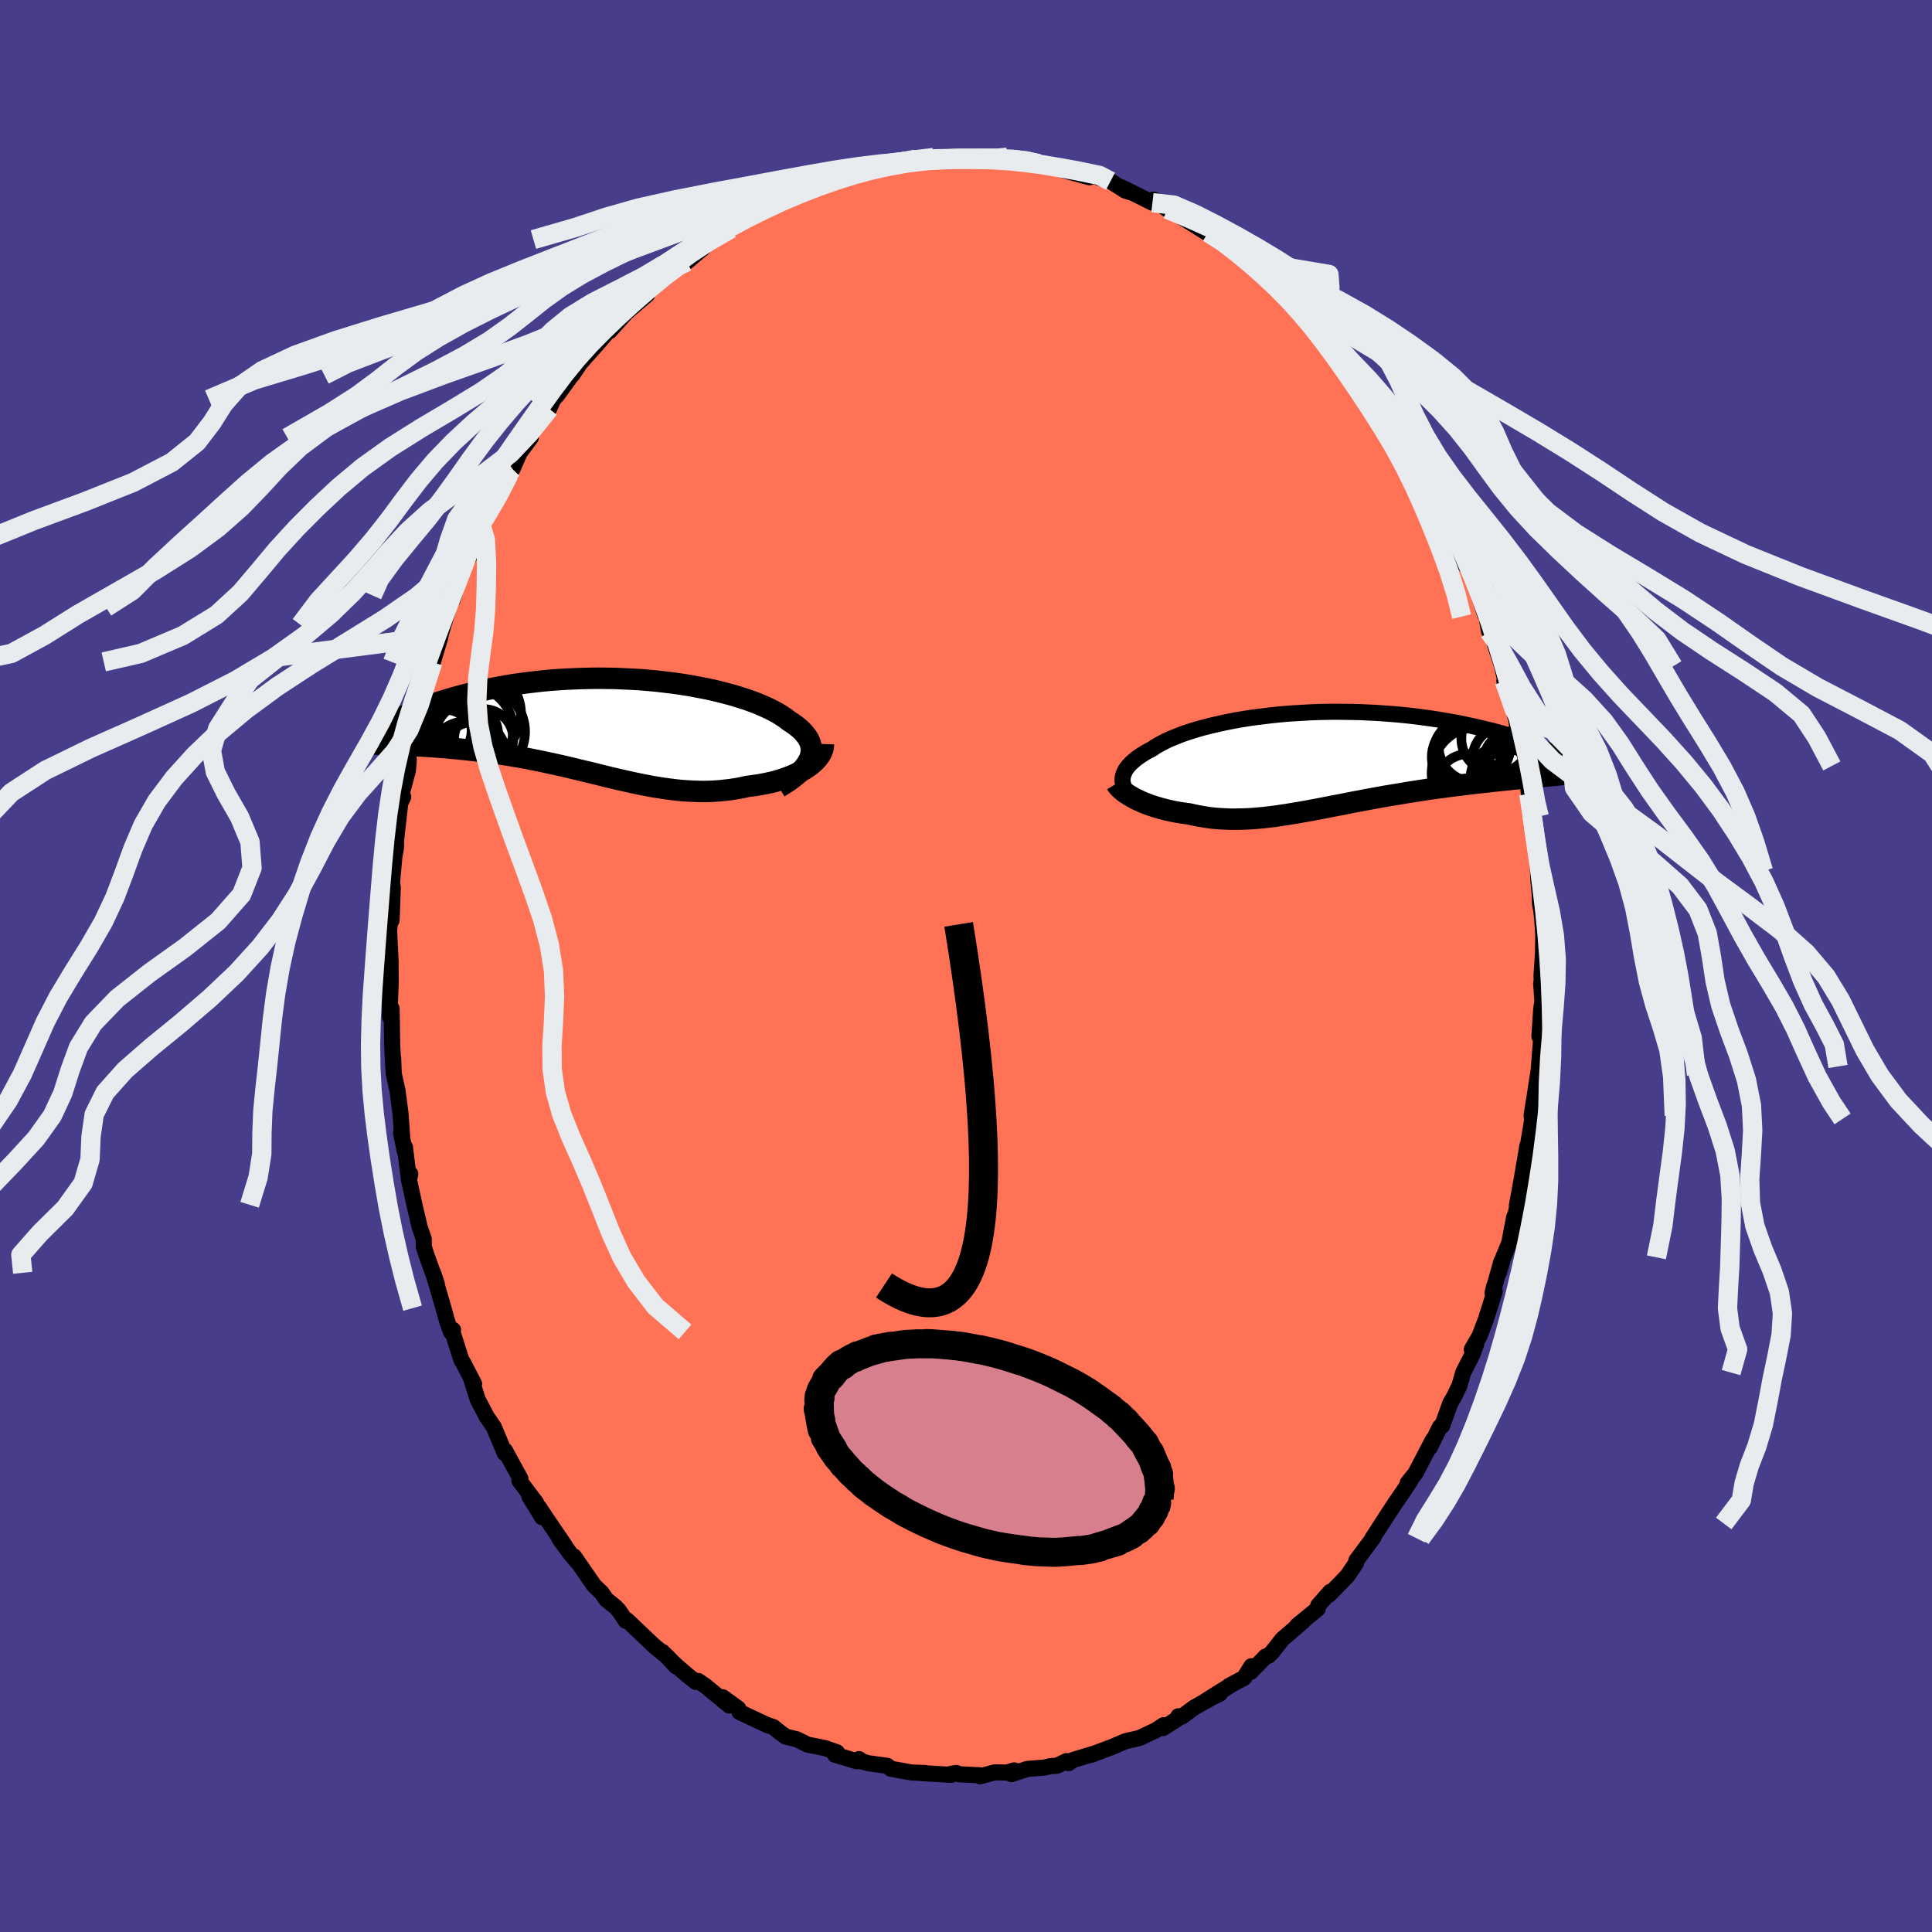 
  <svg viewBox="-100 -100 200 200" xmlns="http://www.w3.org/2000/svg" width="500" height="500" id="face-svg">
    <defs>
      <clipPath id="leftEyeClipPath">
        <polyline points="20.6,3.3 20.7,3.01 20.75,2.73 20.78,2.45 20.76,2.18 20.71,1.91 20.63,1.64 20.51,1.37 20.36,1.11 20.17,0.86 19.96,0.6 19.71,0.35 19.44,0.11 19.14,-0.13 18.8,-0.37 18.44,-0.6 18.1,-0.87 17.71,-1.13 17.29,-1.39 16.83,-1.64 16.33,-1.89 15.8,-2.13 15.24,-2.37 14.64,-2.6 14.02,-2.82 13.36,-3.03 12.68,-3.24 11.97,-3.43 11.24,-3.62 10.49,-3.8 9.72,-3.96 8.92,-4.11 8.12,-4.26 7.3,-4.39 6.46,-4.51 5.62,-4.61 4.77,-4.71 3.91,-4.79 3.05,-4.86 2.18,-4.91 1.31,-4.95 0.45,-4.99 -0.42,-5 -1.28,-5.01 -2.13,-5 -2.98,-4.98 -3.82,-4.95 -4.64,-4.91 -5.46,-4.86 -6.26,-4.8 -7.05,-4.73 -7.83,-4.64 -8.59,-4.55 -9.33,-4.45 -10.06,-4.35 -10.77,-4.23 -11.46,-4.11 -12.13,-3.98 -12.78,-3.85 -13.41,-3.71 -14.02,-3.57 -14.61,-3.43 -15.18,-3.28 -15.73,-3.14 -16.26,-2.99 -16.77,-2.84 -17.26,-2.69 -17.74,-2.54 -18.19,-2.39 -18.63,-2.24 -19.05,-2.08 -19.46,-1.93 -19.84,-1.78 -20.21,-1.63 -20.56,-1.48 -20.89,-1.33 -21.2,-1.18 -21.5,-1.03 -21.78,-0.89 -22.05,-0.74 -22.22,1.89 -21.83,1.9 -21.43,1.92 -21.02,1.94 -20.61,1.96 -20.18,1.98 -19.75,2 -19.3,2.02 -18.85,2.05 -18.38,2.08 -17.91,2.12 -17.43,2.15 -16.95,2.19 -16.45,2.24 -15.95,2.28 -15.44,2.34 -14.92,2.39 -14.39,2.45 -13.86,2.51 -13.31,2.57 -12.75,2.64 -12.19,2.72 -11.62,2.8 -11.04,2.89 -10.46,2.98 -9.87,3.08 -9.28,3.18 -8.68,3.29 -8.08,3.41 -7.48,3.53 -6.87,3.66 -6.26,3.79 -5.65,3.92 -5.03,4.06 -4.41,4.2 -3.8,4.35 -3.18,4.5 -2.56,4.65 -1.93,4.8 -1.31,4.95 -0.69,5.11 -0.07,5.26 0.56,5.41 1.18,5.55 1.8,5.69 2.43,5.83 3.05,5.96 3.67,6.08 4.3,6.2 4.92,6.3 5.54,6.4 6.16,6.48 6.79,6.56 7.41,6.62 8.03,6.66 8.66,6.69 9.28,6.71 9.9,6.71 10.52,6.69 11.14,6.65 11.76,6.59 12.37,6.52 12.98,6.43 13.6,6.31 14.2,6.18 14.69,6.12 15.17,6.05 15.65,5.97 16.11,5.88 16.57,5.78 17.02,5.67 17.46,5.54 17.88,5.41 18.29,5.26 18.69,5.11 19.07,4.94 19.43,4.77 19.78,4.58 20.11,4.39 20.42,4.18" />
      </clipPath>
      <clipPath id="rightEyeClipPath">
        <polyline points="-20.39,1.92 -20.35,1.72 -20.3,1.51 -20.21,1.31 -20.11,1.1 -19.98,0.9 -19.82,0.69 -19.64,0.49 -19.44,0.29 -19.21,0.09 -18.96,-0.12 -18.69,-0.31 -18.39,-0.51 -18.08,-0.71 -17.74,-0.9 -17.37,-1.09 -17.05,-1.31 -16.68,-1.53 -16.29,-1.74 -15.86,-1.96 -15.4,-2.17 -14.9,-2.37 -14.38,-2.58 -13.82,-2.78 -13.23,-2.97 -12.62,-3.16 -11.97,-3.34 -11.3,-3.51 -10.61,-3.67 -9.89,-3.83 -9.15,-3.98 -8.39,-4.12 -7.62,-4.25 -6.82,-4.37 -6.01,-4.47 -5.19,-4.57 -4.36,-4.66 -3.51,-4.74 -2.66,-4.8 -1.8,-4.85 -0.94,-4.9 -0.08,-4.93 0.79,-4.95 1.65,-4.96 2.52,-4.95 3.38,-4.94 4.23,-4.92 5.07,-4.88 5.91,-4.84 6.74,-4.78 7.56,-4.72 8.36,-4.65 9.15,-4.57 9.93,-4.48 10.69,-4.38 11.43,-4.28 12.16,-4.17 12.87,-4.05 13.56,-3.93 14.23,-3.81 14.88,-3.68 15.51,-3.54 16.12,-3.41 16.72,-3.27 17.29,-3.13 17.84,-3 18.37,-2.86 18.88,-2.72 19.37,-2.57 19.85,-2.43 20.3,-2.29 20.74,-2.14 21.16,-2 21.56,-1.85 21.94,-1.71 22.3,-1.56 22.64,-1.42 22.96,-1.28 23.27,-1.14 23.55,-1 24.02,1.65 23.59,1.69 23.14,1.73 22.68,1.77 22.21,1.82 21.73,1.86 21.24,1.91 20.73,1.95 20.22,2 19.7,2.06 19.17,2.11 18.63,2.17 18.08,2.22 17.52,2.29 16.95,2.35 16.38,2.41 15.79,2.48 15.19,2.55 14.59,2.63 13.97,2.7 13.35,2.78 12.72,2.87 12.08,2.95 11.44,3.04 10.79,3.14 10.13,3.24 9.48,3.34 8.82,3.45 8.16,3.56 7.5,3.67 6.83,3.78 6.17,3.9 5.51,4.02 4.85,4.14 4.19,4.27 3.53,4.39 2.88,4.52 2.23,4.65 1.58,4.77 0.94,4.9 0.3,5.02 -0.33,5.14 -0.96,5.26 -1.58,5.37 -2.2,5.48 -2.81,5.58 -3.42,5.68 -4.02,5.77 -4.62,5.86 -5.21,5.93 -5.8,6 -6.38,6.05 -6.95,6.1 -7.52,6.13 -8.09,6.15 -8.65,6.16 -9.2,6.16 -9.75,6.14 -10.3,6.11 -10.84,6.07 -11.38,6.01 -11.91,5.93 -12.43,5.84 -12.96,5.74 -13.47,5.62 -13.91,5.56 -14.34,5.5 -14.76,5.43 -15.17,5.35 -15.58,5.26 -15.97,5.17 -16.36,5.07 -16.74,4.96 -17.11,4.85 -17.47,4.73 -17.82,4.6 -18.16,4.47 -18.48,4.33 -18.79,4.19 -19.09,4.05" />
      </clipPath>
      <filter id="fuzzy">
        <feTurbulence id="turbulence" baseFrequency="0.05" numOctaves="3" type="noise" result="noise" />
        <feDisplacementMap in="SourceGraphic" in2="noise" scale="2" />
      </filter>
      <linearGradient id="rainbowGradient" x1="0%" y1="0%" x2="100%" y2="0%">
        <stop offset="0%" style="stop-color: rgb(220, 208, 186); stop-opacity: 1" />
        <stop offset="50%" style="stop-color: rgb(135, 206, 235); stop-opacity: 1" />
        <stop offset="100%" style="stop-color: rgb(0, 191, 255); stop-opacity: 1" />
      </linearGradient>
    </defs>
    <rect x="-100" y="-100" width="100%" height="100%" fill="rgb(72, 61, 139)" />
    <polyline id="faceContour" points="59.58,0.95 59.6,1.91 59.54,1.79 59.67,3.69 59.55,4.42 59.36,7.29 59.56,6.24 59.56,7.22 59.25,11.24 59.34,10.4 58.87,13.47 58.55,15.48 58.61,15.95 58.63,15.83 58.07,19.16 58.11,18.62 58.05,18.99 57.5,22.21 57.03,24.8 57.23,24.2 56.86,25.83 56.75,25.97 56.23,28.7 55.62,30.16 55.16,31.75 55.42,30.59 54.51,33.84 54.67,33.16 54.73,33.69 53.82,36.58 53.16,38.31 52.36,39.69 52.83,39.08 52.45,40.16 51.47,42.09 51.08,43.44 50.51,44.62 50.15,45.22 49.29,47.6 49.06,47.71 48.03,49.82 48.34,49.04 46.52,52.52 45.73,53.51 45.78,53.58 46.02,53.25 45.27,54.39 44.36,55.71 43.06,57.71 42.21,59.03 42.07,59.24 42.19,59.15 40.41,61.54 40.38,61.81 39.48,63.13 38.91,63.73 37.58,65.08 37.71,64.78 36.46,66.2 36.41,66.54 34.28,68.28 34.91,67.83 32.76,69.67 31.7,71.02 31.32,71.4 31.02,71.48 29.46,73.08 29.54,72.49 28.79,73.69 27.25,74.51 27.35,74.48 24.84,76.05 26.29,75.32 25.56,75.68 23.61,76.77 22.34,77.71 21.98,77.67 21.85,77.96 20.4,78.89 20.45,78.59 19.67,79.11 17.95,79.92 16.51,80.25 15.02,80.89 14.7,81 12.95,81.66 13.21,81.55 11.1,82.19 10.62,82.52 10.41,82.31 9.38,82.8 8.8,82.82 8.11,82.98 6.33,83.12 4.71,83.66 4.98,83.27 4.22,83.5 3,83.47 1.46,83.88 1.51,83.78 -0.73,83.67 -0.98,83.54 -1.52,83.62 -1.5,83.73 -4.62,83.55 -4.23,83.54 -5.58,83.49 -5.79,83.46 -7.78,83.1 -8.14,82.8 -10.1,82.53 -10.78,82.35 -11.07,82.1 -11.3,82.33 -13.56,81.65 -13.36,81.4 -14.57,80.97 -15.46,80.79 -16.38,80.61 -17.52,80.05 -18.67,79.77 -19.26,79.34 -19.95,78.78 -20.61,78.57 -20.59,78.57 -23.45,77.23 -23.57,76.87 -25.18,75.7 -24.5,76.56 -27.02,74.49 -27.73,74.01 -27.96,74.12 -28.86,73.4 -30.01,72.41 -31.43,71 -29.99,72.52 -30.83,71.58 -32.29,70.38 -32.48,70.2 -35.09,67.72 -35.21,67.79 -35.95,66.7 -36.27,66.36 -37.24,65.58 -37.73,64.87 -38.51,64.12 -40.58,61.12 -40.2,61.73 -40.92,60.89 -42.1,59.27 -41.5,60.05 -43.39,57.27 -44.2,56.05 -43.88,57.06 -45.21,54.89 -44.5,55.57 -46.23,53.28 -46.13,53.07 -47.72,50.16 -47.53,50.54 -47.75,50.43 -48.87,47.74 -49.61,46.67 -50.42,45.12 -50.54,44.91 -51.21,42.79 -50.92,43.26 -52.04,41.09 -52.24,40.78 -53.17,37.85 -53.1,37.67 -53.32,37.88 -53.73,36.73 -54.09,35.42 -54.77,33.08 -55.17,31.76 -54.79,32.88 -55.85,29.93 -56.13,29.06 -56.13,28.28 -56.56,27 -57.1,24.72 -57.66,22.15 -57.53,21.52 -57.66,22.16 -58.08,18.76 -58.08,19.24 -58.48,17.29 -58.36,17.77 -58.54,15.26 -58.85,12.9 -59.24,11.15 -59.3,9.52 -59.25,11.12 -59.4,8.21 -59.4,8.18 -59.46,4.42 -59.63,5.26 -59.63,3.68 -59.55,1.68 -59.57,-0.4 -59.56,-0.36 -59.72,-3.66 -59.62,-4.61 -59.48,-5.11 -59.46,-4.74 -59.34,-8.12 -59.42,-8.58 -59.18,-11.26 -59.01,-12.24 -59,-13.01 -58.57,-16.84 -58.26,-17.5 -58.44,-17.95 -58.48,-17.6 -57.77,-20.26 -57.68,-21.35 -57.83,-20.89 -57.56,-22.56 -57.38,-23.61 -56.91,-25.67 -56.74,-25.49 -56.03,-28.86 -55.21,-31.48 -55.88,-29.63 -55.2,-31.44 -54.43,-33.99 -54.41,-34.18 -54.09,-35.32 -53.54,-37.12 -53,-38.37 -53.15,-37.91 -52.61,-39.68 -51.78,-41.8 -51.4,-42.4 -50.14,-45.16 -50.61,-44.38 -50.15,-45.48 -49.3,-47.07 -48.93,-48.06 -48.5,-48.34 -47.57,-50.87 -47.29,-50.92 -46.95,-51.44 -46.21,-53.13 -45.05,-54.7 -45.62,-54.36 -43.01,-58.33 -43.15,-57.69 -42.72,-58.66 -42.3,-59.12 -40.81,-61.18 -40.75,-61.2 -39.94,-62.41 -40.4,-61.89 -38.93,-63.55 -37.95,-64.65 -36.66,-66.17 -36.56,-66.46 -36.9,-65.72 -35.13,-67.68 -33.02,-69.48 -33.26,-69.61 -33.03,-69.86 -31.62,-71 -31.68,-70.88 -30.86,-71.81 -28.75,-73.39 -28.27,-73.65 -28.88,-72.91 -27.17,-74.36 -26.81,-75.09 -26.18,-75.2 -24.33,-76.33 -23.89,-76.73 -23.8,-76.92 -22.37,-77.6 -21.59,-78.16 -19.18,-79.1 -20.04,-78.85 -19.86,-79.02 -17.55,-79.96 -16.55,-80.55 -15.29,-80.66 -14.02,-81.26 -14.24,-81.3 -12.56,-81.83 -12.67,-81.95 -10.34,-82.63 -10.56,-82.66 -8.88,-82.91 -7.35,-83.14 -8.45,-82.87 -6.02,-83.26 -6.02,-83.31 -5.19,-83.52 -3.58,-83.49 -3.34,-83.69 -1.71,-83.78 -1.45,-83.76 0.87,-83.79 1.69,-83.52 2.03,-83.62 4.14,-83.55 3.74,-83.38 4.28,-83.73 5.55,-83.47 6.18,-83.41 7.45,-82.95 7.53,-83.05 8.09,-83.04 10.77,-82.25 10.11,-82.38 12.78,-81.65 12.83,-81.96 13.71,-81.62 14.96,-81.24 16.5,-80.26 17.29,-80.02 16.08,-80.61 19.3,-79.02 19.73,-79.21 19.4,-79.34 20.84,-78.34 21.29,-78.27 22.13,-77.65 25.09,-75.8 25.08,-75.92 25.49,-75.75 26.16,-75.51 28.02,-74.08 29.31,-72.88 28.93,-73.19 29.34,-72.97 29.8,-72.29 31.13,-71.39 32.31,-70.06 32.2,-70.51 34.07,-68.9 34.35,-68.5 34.86,-68.11 35.79,-66.78 36.69,-66.18 36.14,-66.82 37.46,-65.28 38.13,-64.52 39.32,-62.8 40.76,-60.98 40.63,-61.1 41.01,-60.72 42.44,-59.04 41.65,-59.93 43.65,-57.17 43.2,-57.72 44.09,-56.03 46.12,-52.95 45.87,-53.55 46.65,-52.38 46.45,-52.44 47.71,-50.23 48.05,-49.55 48.89,-48.16 49.12,-47.45 49.93,-45.64 49.78,-46.05 50.44,-44.95 51.71,-41.46 52.35,-40.68 52.8,-39.06 53.03,-38.57 53.74,-36.34 53.88,-36.17 54.15,-34.63 54.39,-34.43 54.12,-35.26 55.49,-31.03 55.85,-29.45 56.31,-27.64 55.73,-29.49 55.93,-28.92 56.9,-25.72 57.29,-23.85 56.97,-24.53 57.52,-22.81 57.82,-20.71 58.06,-19.83 58.27,-17.81 58.5,-15.84 58.61,-15.49 58.78,-15.48 59,-13.31 59.02,-12.49 59.21,-9.84 59.26,-8.74 59.4,-7.38 59.42,-6.43 59.55,-5.77 59.64,-4.95 59.76,-3.26 59.73,-1.26 59.58,0.95 59.6,1.91" fill="rgb(255, 114, 86)" stroke="black" stroke-width="1.667" stroke-linejoin="round" filter="url(#fuzzy)" />
    <g transform="translate(36.6 -21.36)">
      <polyline id="rightCountour" points="-20.39,1.92 -20.35,1.72 -20.3,1.51 -20.21,1.31 -20.11,1.1 -19.98,0.9 -19.82,0.69 -19.64,0.49 -19.44,0.29 -19.21,0.09 -18.96,-0.12 -18.69,-0.31 -18.39,-0.51 -18.08,-0.71 -17.74,-0.9 -17.37,-1.09 -17.05,-1.31 -16.68,-1.53 -16.29,-1.74 -15.86,-1.96 -15.4,-2.17 -14.9,-2.37 -14.38,-2.58 -13.82,-2.78 -13.23,-2.97 -12.62,-3.16 -11.97,-3.34 -11.3,-3.51 -10.61,-3.67 -9.89,-3.83 -9.15,-3.98 -8.39,-4.12 -7.62,-4.25 -6.82,-4.37 -6.01,-4.47 -5.19,-4.57 -4.36,-4.66 -3.51,-4.74 -2.66,-4.8 -1.8,-4.85 -0.94,-4.9 -0.08,-4.93 0.79,-4.95 1.65,-4.96 2.52,-4.95 3.38,-4.94 4.23,-4.92 5.07,-4.88 5.91,-4.84 6.74,-4.78 7.56,-4.72 8.36,-4.65 9.15,-4.57 9.93,-4.48 10.69,-4.38 11.43,-4.28 12.16,-4.17 12.87,-4.05 13.56,-3.93 14.23,-3.81 14.88,-3.68 15.51,-3.54 16.12,-3.41 16.72,-3.27 17.29,-3.13 17.84,-3 18.37,-2.86 18.88,-2.72 19.37,-2.57 19.85,-2.43 20.3,-2.29 20.74,-2.14 21.16,-2 21.56,-1.85 21.94,-1.71 22.3,-1.56 22.64,-1.42 22.96,-1.28 23.27,-1.14 23.55,-1 24.02,1.65 23.59,1.69 23.14,1.73 22.68,1.77 22.21,1.82 21.73,1.86 21.24,1.91 20.73,1.95 20.22,2 19.7,2.06 19.17,2.11 18.63,2.17 18.08,2.22 17.52,2.29 16.95,2.35 16.38,2.41 15.79,2.48 15.19,2.55 14.59,2.63 13.97,2.7 13.35,2.78 12.72,2.87 12.08,2.95 11.44,3.04 10.79,3.14 10.13,3.24 9.48,3.34 8.82,3.45 8.16,3.56 7.5,3.67 6.83,3.78 6.17,3.9 5.51,4.02 4.85,4.14 4.19,4.27 3.53,4.39 2.88,4.52 2.23,4.65 1.58,4.77 0.94,4.9 0.3,5.02 -0.33,5.14 -0.96,5.26 -1.58,5.37 -2.2,5.48 -2.81,5.58 -3.42,5.68 -4.02,5.77 -4.62,5.86 -5.21,5.93 -5.8,6 -6.38,6.05 -6.95,6.1 -7.52,6.13 -8.09,6.15 -8.65,6.16 -9.2,6.16 -9.75,6.14 -10.3,6.11 -10.84,6.07 -11.38,6.01 -11.91,5.93 -12.43,5.84 -12.96,5.74 -13.47,5.62 -13.91,5.56 -14.34,5.5 -14.76,5.43 -15.17,5.35 -15.58,5.26 -15.97,5.17 -16.36,5.07 -16.74,4.96 -17.11,4.85 -17.47,4.73 -17.82,4.6 -18.16,4.47 -18.48,4.33 -18.79,4.19 -19.09,4.05" fill="white" stroke="white" stroke-width="0" stroke-linejoin="round" filter="url(#fuzzy)" />
    </g>
    <g transform="translate(-36.78 -24.78)">
      <polyline id="leftCountour" points="20.6,3.3 20.7,3.01 20.75,2.73 20.78,2.45 20.76,2.18 20.71,1.91 20.63,1.64 20.51,1.37 20.36,1.11 20.17,0.86 19.96,0.6 19.71,0.35 19.44,0.11 19.14,-0.13 18.8,-0.37 18.44,-0.6 18.1,-0.87 17.71,-1.13 17.29,-1.39 16.83,-1.64 16.33,-1.89 15.8,-2.13 15.24,-2.37 14.64,-2.6 14.02,-2.82 13.36,-3.03 12.68,-3.24 11.97,-3.43 11.24,-3.62 10.49,-3.8 9.72,-3.96 8.92,-4.11 8.12,-4.26 7.3,-4.39 6.46,-4.51 5.62,-4.61 4.77,-4.71 3.91,-4.79 3.05,-4.86 2.18,-4.91 1.31,-4.95 0.45,-4.99 -0.42,-5 -1.28,-5.01 -2.13,-5 -2.98,-4.98 -3.82,-4.95 -4.64,-4.91 -5.46,-4.86 -6.26,-4.8 -7.05,-4.73 -7.83,-4.64 -8.59,-4.55 -9.33,-4.45 -10.06,-4.35 -10.77,-4.23 -11.46,-4.11 -12.13,-3.98 -12.78,-3.85 -13.41,-3.71 -14.02,-3.57 -14.61,-3.43 -15.18,-3.28 -15.73,-3.14 -16.26,-2.99 -16.77,-2.84 -17.26,-2.69 -17.74,-2.54 -18.19,-2.39 -18.63,-2.24 -19.05,-2.08 -19.46,-1.93 -19.84,-1.78 -20.21,-1.63 -20.56,-1.48 -20.89,-1.33 -21.2,-1.18 -21.5,-1.03 -21.78,-0.89 -22.05,-0.74 -22.22,1.89 -21.83,1.9 -21.43,1.92 -21.02,1.94 -20.61,1.96 -20.18,1.98 -19.75,2 -19.3,2.02 -18.85,2.05 -18.38,2.08 -17.91,2.12 -17.43,2.15 -16.95,2.19 -16.45,2.24 -15.95,2.28 -15.44,2.34 -14.92,2.39 -14.39,2.45 -13.86,2.51 -13.31,2.57 -12.75,2.64 -12.19,2.72 -11.62,2.8 -11.04,2.89 -10.46,2.98 -9.87,3.08 -9.28,3.18 -8.68,3.29 -8.08,3.41 -7.48,3.53 -6.87,3.66 -6.26,3.79 -5.65,3.92 -5.03,4.06 -4.41,4.2 -3.8,4.35 -3.18,4.5 -2.56,4.65 -1.93,4.8 -1.31,4.95 -0.69,5.11 -0.07,5.26 0.56,5.41 1.18,5.55 1.8,5.69 2.43,5.83 3.05,5.96 3.67,6.08 4.3,6.2 4.92,6.3 5.54,6.4 6.16,6.48 6.79,6.56 7.41,6.62 8.03,6.66 8.66,6.69 9.28,6.71 9.9,6.71 10.52,6.69 11.14,6.65 11.76,6.59 12.37,6.52 12.98,6.43 13.6,6.31 14.2,6.18 14.69,6.12 15.17,6.05 15.65,5.97 16.11,5.88 16.57,5.78 17.02,5.67 17.46,5.54 17.88,5.41 18.29,5.26 18.69,5.11 19.07,4.94 19.43,4.77 19.78,4.58 20.11,4.39 20.42,4.18" fill="white" stroke="white" stroke-width="0" stroke-linejoin="round" filter="url(#fuzzy)" />
    </g>
    <g transform="translate(36.6 -21.36)">
      <polyline id="rightUpper" points="-19.4,3.9 -19.6,3.71 -19.78,3.52 -19.94,3.32 -20.08,3.13 -20.19,2.93 -20.28,2.73 -20.34,2.53 -20.38,2.33 -20.4,2.12 -20.39,1.92 -20.35,1.72 -20.3,1.51 -20.21,1.31 -20.11,1.1 -19.98,0.9 -19.82,0.69 -19.64,0.49 -19.44,0.29 -19.21,0.09 -18.96,-0.12 -18.69,-0.31 -18.39,-0.51 -18.08,-0.71 -17.74,-0.9 -17.37,-1.09 -17.05,-1.31 -16.68,-1.53 -16.29,-1.74 -15.86,-1.96 -15.4,-2.17 -14.9,-2.37 -14.38,-2.58 -13.82,-2.78 -13.23,-2.97 -12.62,-3.16 -11.97,-3.34 -11.3,-3.51 -10.61,-3.67 -9.89,-3.83 -9.15,-3.98 -8.39,-4.12 -7.62,-4.25 -6.82,-4.37 -6.01,-4.47 -5.19,-4.57 -4.36,-4.66 -3.51,-4.74 -2.66,-4.8 -1.8,-4.85 -0.94,-4.9 -0.08,-4.93 0.79,-4.95 1.65,-4.96 2.52,-4.95 3.38,-4.94 4.23,-4.92 5.07,-4.88 5.91,-4.84 6.74,-4.78 7.56,-4.72 8.36,-4.65 9.15,-4.57 9.93,-4.48 10.69,-4.38 11.43,-4.28 12.16,-4.17 12.87,-4.05 13.56,-3.93 14.23,-3.81 14.88,-3.68 15.51,-3.54 16.12,-3.41 16.72,-3.27 17.29,-3.13 17.84,-3 18.37,-2.86 18.88,-2.72 19.37,-2.57 19.85,-2.43 20.3,-2.29 20.74,-2.14 21.16,-2 21.56,-1.85 21.94,-1.71 22.3,-1.56 22.64,-1.42 22.96,-1.28 23.27,-1.14 23.55,-1 23.82,-0.87 24.07,-0.73 24.3,-0.6 24.51,-0.47 24.7,-0.35 24.88,-0.22 25.04,-0.1 25.19,0.02 25.31,0.13 25.43,0.25" fill="none" stroke="black" stroke-width="1.667" stroke-linejoin="round" filter="url(#fuzzy)" />
      <polyline id="rightLower" points="-21.04,2.49 -20.95,2.64 -20.83,2.79 -20.68,2.95 -20.51,3.11 -20.32,3.27 -20.11,3.43 -19.88,3.58 -19.63,3.74 -19.37,3.89 -19.09,4.05 -18.79,4.19 -18.48,4.33 -18.16,4.47 -17.82,4.6 -17.47,4.73 -17.11,4.85 -16.74,4.96 -16.36,5.07 -15.97,5.17 -15.58,5.26 -15.17,5.35 -14.76,5.43 -14.34,5.5 -13.91,5.56 -13.47,5.62 -12.96,5.74 -12.43,5.84 -11.91,5.93 -11.38,6.01 -10.84,6.07 -10.3,6.11 -9.75,6.14 -9.2,6.16 -8.65,6.16 -8.09,6.15 -7.52,6.13 -6.95,6.1 -6.38,6.05 -5.8,6 -5.21,5.93 -4.62,5.86 -4.02,5.77 -3.42,5.68 -2.81,5.58 -2.2,5.48 -1.58,5.37 -0.96,5.26 -0.33,5.14 0.3,5.02 0.94,4.9 1.58,4.77 2.23,4.65 2.88,4.52 3.53,4.39 4.19,4.27 4.85,4.14 5.51,4.02 6.17,3.9 6.83,3.78 7.5,3.67 8.16,3.56 8.82,3.45 9.48,3.34 10.13,3.24 10.79,3.14 11.44,3.04 12.08,2.95 12.72,2.87 13.35,2.78 13.97,2.7 14.59,2.63 15.19,2.55 15.79,2.48 16.38,2.41 16.95,2.35 17.52,2.29 18.08,2.22 18.63,2.17 19.17,2.11 19.7,2.06 20.22,2 20.73,1.95 21.24,1.91 21.73,1.86 22.21,1.82 22.68,1.77 23.14,1.73 23.59,1.69 24.02,1.65 24.44,1.61 24.85,1.57 25.25,1.53 25.64,1.49 26.01,1.45 26.37,1.42 26.72,1.38 27.06,1.34 27.38,1.3 27.69,1.27" fill="none" stroke="black" stroke-width="2.222" stroke-linejoin="round" filter="url(#fuzzy)" />
      <circle r="3.374" cx="15.412" cy="2.781" stroke="black" fill="none" stroke-width="1.0" filter="url(#fuzzy)" clip-path="url(#rightEyeClipPath)" /><circle r="3.712" cx="15.332" cy="-0.274" stroke="black" fill="none" stroke-width="1.0" filter="url(#fuzzy)" clip-path="url(#rightEyeClipPath)" /><circle r="4.83" cx="16.437" cy="1.401" stroke="black" fill="none" stroke-width="1.0" filter="url(#fuzzy)" clip-path="url(#rightEyeClipPath)" /><circle r="3" cx="19.992" cy="0.131" stroke="black" fill="none" stroke-width="1.0" filter="url(#fuzzy)" clip-path="url(#rightEyeClipPath)" /><circle r="3.302" cx="19.677" cy="2.286" stroke="black" fill="none" stroke-width="1.0" filter="url(#fuzzy)" clip-path="url(#rightEyeClipPath)" /><circle r="3.72" cx="16.042" cy="-1.414" stroke="black" fill="none" stroke-width="1.0" filter="url(#fuzzy)" clip-path="url(#rightEyeClipPath)" /><circle r="3.5" cx="15.272" cy="-0.669" stroke="black" fill="none" stroke-width="1.0" filter="url(#fuzzy)" clip-path="url(#rightEyeClipPath)" /><circle r="3.416" cx="19.047" cy="1.891" stroke="black" fill="none" stroke-width="1.0" filter="url(#fuzzy)" clip-path="url(#rightEyeClipPath)" /><circle r="3.308" cx="19.157" cy="-0.134" stroke="black" fill="none" stroke-width="1.0" filter="url(#fuzzy)" clip-path="url(#rightEyeClipPath)" /><circle r="3.574" cx="18.252" cy="-2.189" stroke="black" fill="none" stroke-width="1.0" filter="url(#fuzzy)" clip-path="url(#rightEyeClipPath)" />
      </g>
    <g transform="translate(-36.78 -24.78)">
      <polyline id="leftUpper" points="17.41,6.27 17.92,5.96 18.39,5.66 18.81,5.35 19.19,5.05 19.53,4.75 19.82,4.46 20.08,4.16 20.29,3.87 20.46,3.58 20.6,3.3 20.7,3.01 20.75,2.73 20.78,2.45 20.76,2.18 20.71,1.91 20.63,1.64 20.51,1.37 20.36,1.11 20.17,0.86 19.96,0.6 19.71,0.35 19.44,0.11 19.14,-0.13 18.8,-0.37 18.44,-0.6 18.1,-0.87 17.71,-1.13 17.29,-1.39 16.83,-1.64 16.33,-1.89 15.8,-2.13 15.24,-2.37 14.64,-2.6 14.02,-2.82 13.36,-3.03 12.68,-3.24 11.97,-3.43 11.24,-3.62 10.49,-3.8 9.72,-3.96 8.92,-4.11 8.12,-4.26 7.3,-4.39 6.46,-4.51 5.62,-4.61 4.77,-4.71 3.91,-4.79 3.05,-4.86 2.18,-4.91 1.31,-4.95 0.45,-4.99 -0.42,-5 -1.28,-5.01 -2.13,-5 -2.98,-4.98 -3.82,-4.95 -4.64,-4.91 -5.46,-4.86 -6.26,-4.8 -7.05,-4.73 -7.83,-4.64 -8.59,-4.55 -9.33,-4.45 -10.06,-4.35 -10.77,-4.23 -11.46,-4.11 -12.13,-3.98 -12.78,-3.85 -13.41,-3.71 -14.02,-3.57 -14.61,-3.43 -15.18,-3.28 -15.73,-3.14 -16.26,-2.99 -16.77,-2.84 -17.26,-2.69 -17.74,-2.54 -18.19,-2.39 -18.63,-2.24 -19.05,-2.08 -19.46,-1.93 -19.84,-1.78 -20.21,-1.63 -20.56,-1.48 -20.89,-1.33 -21.2,-1.18 -21.5,-1.03 -21.78,-0.89 -22.05,-0.74 -22.29,-0.6 -22.52,-0.47 -22.74,-0.33 -22.94,-0.2 -23.12,-0.07 -23.29,0.05 -23.44,0.17 -23.58,0.29 -23.71,0.4 -23.82,0.52" fill="none" stroke="black" stroke-width="2.222" stroke-linejoin="round" filter="url(#fuzzy)" />
      <polyline id="leftLower" points="22.02,1.8 22.01,2.06 21.96,2.31 21.87,2.56 21.75,2.81 21.6,3.05 21.42,3.29 21.21,3.52 20.97,3.75 20.71,3.97 20.42,4.18 20.11,4.39 19.78,4.58 19.43,4.77 19.07,4.94 18.69,5.11 18.29,5.26 17.88,5.41 17.46,5.54 17.02,5.67 16.57,5.78 16.11,5.88 15.65,5.97 15.17,6.05 14.69,6.12 14.2,6.18 13.6,6.31 12.98,6.43 12.37,6.52 11.76,6.59 11.14,6.65 10.52,6.69 9.9,6.71 9.28,6.71 8.66,6.69 8.03,6.66 7.41,6.62 6.79,6.56 6.16,6.48 5.54,6.4 4.92,6.3 4.3,6.2 3.67,6.08 3.05,5.96 2.43,5.83 1.8,5.69 1.18,5.55 0.56,5.41 -0.07,5.26 -0.69,5.11 -1.31,4.95 -1.93,4.8 -2.56,4.65 -3.18,4.5 -3.8,4.35 -4.41,4.2 -5.03,4.06 -5.65,3.92 -6.26,3.79 -6.87,3.66 -7.48,3.53 -8.08,3.41 -8.68,3.29 -9.28,3.18 -9.87,3.08 -10.46,2.98 -11.04,2.89 -11.62,2.8 -12.19,2.72 -12.75,2.64 -13.31,2.57 -13.86,2.51 -14.39,2.45 -14.92,2.39 -15.44,2.34 -15.95,2.28 -16.45,2.24 -16.95,2.19 -17.43,2.15 -17.91,2.12 -18.38,2.08 -18.85,2.05 -19.3,2.02 -19.75,2 -20.18,1.98 -20.61,1.96 -21.02,1.94 -21.43,1.92 -21.83,1.9 -22.22,1.89 -22.59,1.87 -22.96,1.86 -23.31,1.85 -23.66,1.83 -23.99,1.82 -24.32,1.81 -24.63,1.8 -24.93,1.79 -25.23,1.78 -25.51,1.76" fill="none" stroke="black" stroke-width="2.222" stroke-linejoin="round" filter="url(#fuzzy)" />
      <circle r="3.236" cx="-14.883" cy="0.823" stroke="black" fill="none" stroke-width="1.0" filter="url(#fuzzy)" clip-path="url(#leftEyeClipPath)" /><circle r="3.046" cx="-17.448" cy="0.428" stroke="black" fill="none" stroke-width="1.0" filter="url(#fuzzy)" clip-path="url(#leftEyeClipPath)" /><circle r="3.272" cx="-14.168" cy="2.778" stroke="black" fill="none" stroke-width="1.0" filter="url(#fuzzy)" clip-path="url(#leftEyeClipPath)" /><circle r="4.728" cx="-14.018" cy="-1.357" stroke="black" fill="none" stroke-width="1.0" filter="url(#fuzzy)" clip-path="url(#leftEyeClipPath)" /><circle r="3.06" cx="-13.148" cy="1.248" stroke="black" fill="none" stroke-width="1.0" filter="url(#fuzzy)" clip-path="url(#leftEyeClipPath)" /><circle r="3.662" cx="-15.028" cy="3.123" stroke="black" fill="none" stroke-width="1.0" filter="url(#fuzzy)" clip-path="url(#leftEyeClipPath)" /><circle r="4.768" cx="-13.638" cy="0.523" stroke="black" fill="none" stroke-width="1.0" filter="url(#fuzzy)" clip-path="url(#leftEyeClipPath)" /><circle r="4.568" cx="-14.653" cy="0.363" stroke="black" fill="none" stroke-width="1.0" filter="url(#fuzzy)" clip-path="url(#leftEyeClipPath)" /><circle r="3.49" cx="-15.853" cy="0.608" stroke="black" fill="none" stroke-width="1.0" filter="url(#fuzzy)" clip-path="url(#leftEyeClipPath)" /><circle r="3.106" cx="-17.203" cy="1.343" stroke="black" fill="none" stroke-width="1.0" filter="url(#fuzzy)" clip-path="url(#leftEyeClipPath)" />
    </g>
    <g id="hairs">
      <polyline points="-3.34,-83.69 -4.94,-83.5 -6.63,-83.25 -8.71,-82.91 -11.13,-82.46 -13.73,-81.92 -16.39,-81.29 -19.05,-80.6 -21.6,-79.83 -24,-79.01 -26.23,-78.12 -28.36,-77.18 -30.5,-76.17 -32.73,-75.11 -35.08,-74 -37.46,-72.83 -39.75,-71.61 -41.84,-70.33 -43.7,-69 -45.44,-67.61 -47.26,-66.18 -49.36,-64.69 -51.91,-63.16 -54.95,-61.55 -58.38,-59.86 -62.02,-58.06 -65.6,-56.15 -68.91,-54.14 -71.82,-52.07 -74.35,-49.99 -76.66,-47.91 -78.95,-45.82 -81.35,-43.65 -83.88,-41.3 -86.31,-38.86 -89.03,-37.12" fill="none" stroke="rgb(233, 236, 239)" stroke-width="2" stroke-linejoin="round" filter="url(#fuzzy)" /><polyline points="-5.19,-83.52 -6.42,-83.28 -8.12,-82.97 -10.19,-82.53 -12.49,-81.99 -14.9,-81.37 -17.38,-80.68 -19.91,-79.94 -22.51,-79.14 -25.2,-78.27 -27.99,-77.36 -30.92,-76.38 -33.99,-75.35 -37.13,-74.27 -40.23,-73.15 -43.11,-71.97 -45.67,-70.73 -48,-69.43 -50.36,-68.07 -53.14,-66.65 -56.57,-65.21 -60.44,-63.78 -64.01,-62.41 -66.43,-61.18" fill="none" stroke="rgb(233, 236, 239)" stroke-width="2" stroke-linejoin="round" filter="url(#fuzzy)" /><polyline points="-6.02,-83.31 -7.81,-83.01 -9.25,-82.73 -10.86,-82.32 -12.7,-81.78 -14.69,-81.12 -16.73,-80.38 -18.76,-79.56 -20.73,-78.68 -22.64,-77.75 -24.48,-76.76 -26.29,-75.73 -28.08,-74.65 -29.85,-73.52 -31.61,-72.33 -33.35,-71.06 -35.05,-69.72 -36.71,-68.3 -38.36,-66.79 -40.01,-65.2 -41.66,-63.55 -43.34,-61.84 -45.02,-60.06 -46.68,-58.24 -48.29,-56.35 -49.83,-54.41 -51.29,-52.42 -52.7,-50.41 -54.16,-48.39 -55.74,-46.33 -57.47,-44.25 -59.2,-42.13 -60.7,-40.07 -61.46,-38.37" fill="none" stroke="rgb(233, 236, 239)" stroke-width="2" stroke-linejoin="round" filter="url(#fuzzy)" /><polyline points="-6.02,-83.26 -7.85,-83 -10.02,-82.54 -12.17,-81.97 -14.39,-81.32 -16.85,-80.62 -19.56,-79.85 -22.39,-79.02 -25.22,-78.13 -27.98,-77.19 -30.69,-76.19 -33.43,-75.13 -36.31,-74.02 -39.43,-72.85 -42.89,-71.63 -46.75,-70.36 -51.04,-69.03 -55.69,-67.64 -60.52,-66.22 -65.22,-64.75 -69.44,-63.23 -72.84,-61.64 -75.27,-59.97 -76.85,-58.18 -78.05,-56.27 -79.6,-54.24 -82.21,-52.15 -86.22,-50.06 -91.31,-48.03 -96.53,-46.1 -101.17,-44.21 -106.4,-41.8" fill="none" stroke="rgb(233, 236, 239)" stroke-width="2" stroke-linejoin="round" filter="url(#fuzzy)" /><polyline points="-16.55,-80.55 -19,-79.49 -21.21,-78.64 -23.31,-77.7 -25.11,-76.69 -26.69,-75.64 -28.26,-74.55 -29.96,-73.43 -31.8,-72.24 -33.7,-70.98 -35.55,-69.62 -37.31,-68.18 -38.99,-66.66 -40.68,-65.06 -42.48,-63.39 -44.44,-61.68 -46.55,-59.9 -48.76,-58.07 -50.96,-56.19 -53.06,-54.25 -54.97,-52.27 -56.66,-50.27 -58.2,-48.25 -59.71,-46.2 -61.34,-44.13 -63.14,-42.03 -65.08,-39.92 -67.04,-37.79 -68.9,-35.32" fill="none" stroke="rgb(233, 236, 239)" stroke-width="2" stroke-linejoin="round" filter="url(#fuzzy)" /><polyline points="58.61,-15.49 58.97,-13.04 59.4,-10.46 59.95,-7.99 60.5,-5.57 60.91,-3.15 61.1,-0.72 61.06,1.75 60.88,4.27 60.65,6.84 60.43,9.45 60.29,12.07 60.24,14.67 60.27,17.23 60.31,19.76 60.31,22.25 60.19,24.69 59.95,27.09 59.6,29.42 59.19,31.68 58.73,33.9 58.22,36.11 57.62,38.33 56.88,40.59 55.97,42.9 54.93,45.24 53.82,47.54 52.73,49.75 51.71,51.78 50.73,53.65 49.69,55.45 48.45,57.36 47.07,59.24" fill="none" stroke="rgb(233, 236, 239)" stroke-width="2" stroke-linejoin="round" filter="url(#fuzzy)" /><polyline points="-24.33,-76.33 -26.63,-75 -28.49,-73.77 -30.12,-72.6 -31.81,-71.38 -33.72,-70.08 -35.95,-68.72 -38.55,-67.3 -41.64,-65.85 -45.3,-64.36 -49.5,-62.83 -54.05,-61.22 -58.61,-59.51 -62.77,-57.69 -66.23,-55.76 -68.94,-53.74 -71.09,-51.68 -73,-49.6 -75.02,-47.51 -77.42,-45.39 -80.36,-43.22 -83.93,-40.97 -87.97,-38.66 -91.96,-36.38 -95.41,-34.21 -98.81,-32.36 -102.96,-31.48" fill="none" stroke="rgb(233, 236, 239)" stroke-width="2" stroke-linejoin="round" filter="url(#fuzzy)" /><polyline points="-28.88,-72.91 -29.73,-72.5 -31.25,-71.37 -32.82,-70.07 -34.41,-68.68 -35.98,-67.25 -37.5,-65.79 -38.95,-64.32 -40.32,-62.8 -41.61,-61.21 -42.89,-59.51 -44.19,-57.7 -45.56,-55.76 -46.97,-53.74 -48.4,-51.67 -49.78,-49.6 -51.11,-47.53 -52.36,-45.44 -53.57,-43.28 -54.76,-41.02 -55.97,-38.69 -57.18,-36.35 -58.36,-33.99 -59.36,-31.44" fill="none" stroke="rgb(233, 236, 239)" stroke-width="2" stroke-linejoin="round" filter="url(#fuzzy)" /><polyline points="-28.88,-72.91 -31.46,-72.5 -33.35,-71.37 -35.89,-70.06 -38.63,-68.67 -40.96,-67.24 -42.75,-65.78 -44.23,-64.29 -45.75,-62.77 -47.65,-61.17 -50.11,-59.47 -53.11,-57.64 -56.39,-55.7 -59.6,-53.68 -62.47,-51.62 -64.96,-49.54 -67.18,-47.46 -69.28,-45.35 -71.27,-43.18 -73.15,-40.93 -75.1,-38.63 -77.58,-36.35 -81.08,-34.2 -85.43,-32.36 -89.26,-31.48" fill="none" stroke="rgb(233, 236, 239)" stroke-width="2" stroke-linejoin="round" filter="url(#fuzzy)" /><polyline points="58.27,-17.81 58.61,-15.51 58.96,-13.04 59.31,-10.54 59.63,-8.08 59.92,-5.64 60.16,-3.21 60.35,-0.77 60.5,1.7 60.6,4.22 60.65,6.79 60.62,9.4 60.49,12.01 60.27,14.61 59.98,17.18 59.65,19.71 59.27,22.2 58.86,24.65 58.41,27.04 57.92,29.38 57.41,31.65 56.88,33.88 56.32,36.08 55.72,38.31 55.07,40.57 54.34,42.88 53.54,45.22 52.68,47.53 51.78,49.73 50.85,51.77 49.86,53.64 48.77,55.44 47.57,57.36 46.64,59.24" fill="none" stroke="rgb(233, 236, 239)" stroke-width="2" stroke-linejoin="round" filter="url(#fuzzy)" /><polyline points="-43.15,-57.69 -45.21,-55.12 -47.17,-53.05 -49.79,-51.06 -52.76,-49.07 -55.51,-47.05 -57.79,-44.99 -59.72,-42.91 -61.55,-40.8 -63.52,-38.64 -65.78,-36.44 -68.45,-34.19 -71.68,-31.89 -75.6,-29.55 -80.22,-27.2 -85.38,-24.86 -90.63,-22.53 -95.32,-20.24 -98.84,-17.95 -101.06,-15.62 -102.69,-13.19 -104.91,-10.64 -108.53,-7.95 -112.66,-5.11" fill="none" stroke="rgb(233, 236, 239)" stroke-width="2" stroke-linejoin="round" filter="url(#fuzzy)" /><polyline points="-46.95,-51.44 -48.16,-50.17 -49.33,-48.27 -50.22,-46.22 -51.03,-44.06 -51.88,-41.79 -52.78,-39.47 -53.68,-37.12 -54.58,-34.76 -55.46,-32.38 -56.31,-29.99 -57.12,-27.6 -57.85,-25.23 -58.5,-22.87 -59.04,-20.52 -59.49,-18.13 -59.86,-15.66 -60.16,-13.11 -60.41,-10.47 -60.63,-7.78 -60.85,-5.05 -61.06,-2.33 -61.26,0.36 -61.45,3.01 -61.58,5.6 -61.64,8.12 -61.61,10.56 -61.48,12.93 -61.26,15.26 -60.97,17.61 -60.63,20 -60.24,22.48 -59.8,25.03 -59.29,27.58 -58.73,30.05 -58.12,32.48 -57.29,35.42" fill="none" stroke="rgb(233, 236, 239)" stroke-width="2" stroke-linejoin="round" filter="url(#fuzzy)" /><polyline points="-46.95,-51.44 -48.85,-50.18 -51.26,-48.29 -52.71,-46.25 -53.48,-44.09 -54.12,-41.84 -54.86,-39.52 -55.69,-37.18 -56.56,-34.83 -57.44,-32.46 -58.36,-30.08 -59.4,-27.69 -60.56,-25.32 -61.84,-22.98 -63.18,-20.65 -64.5,-18.29 -65.75,-15.85 -66.9,-13.31 -67.93,-10.68 -68.86,-7.97 -69.68,-5.24 -70.41,-2.51 -71,0.2 -71.46,2.86 -71.8,5.47 -72.06,8 -72.31,10.42 -72.57,12.74 -72.79,14.99 -72.88,17.21 -72.9,19.45 -73.28,21.87 -74.16,24.72" fill="none" stroke="rgb(233, 236, 239)" stroke-width="2" stroke-linejoin="round" filter="url(#fuzzy)" /><polyline points="-47.29,-50.92 -48.41,-48.75 -49.58,-46.74 -50.86,-44.66 -52.35,-42.54 -54.28,-40.39 -56.88,-38.19 -60.14,-35.94 -63.86,-33.64 -67.68,-31.3 -71.29,-28.94 -74.53,-26.56 -77.36,-24.2 -79.84,-21.83 -81.98,-19.46 -83.77,-17.07 -85.17,-14.64 -86.23,-12.17 -87.14,-9.66 -88.1,-7.12 -89.31,-4.54 -90.8,-1.96 -92.42,0.63 -93.98,3.23 -95.33,5.84 -96.49,8.48 -97.68,11.18 -99.15,13.92 -101.01,16.64 -103.03,19.19 -104.7,21.49 -106.01,23.72 -108.05,27" fill="none" stroke="rgb(233, 236, 239)" stroke-width="2" stroke-linejoin="round" filter="url(#fuzzy)" /><polyline points="-50.15,-45.48 -49.76,-44.13 -49.63,-41.78 -49.66,-39.32 -49.73,-36.93 -49.92,-34.59 -50.24,-32.23 -50.54,-29.83 -50.64,-27.42 -50.47,-25.04 -50.01,-22.7 -49.34,-20.37 -48.54,-18 -47.67,-15.54 -46.75,-12.99 -45.77,-10.34 -44.78,-7.63 -43.85,-4.9 -43.13,-2.18 -42.7,0.51 -42.59,3.15 -42.7,5.73 -42.86,8.23 -42.84,10.67 -42.51,13.04 -41.84,15.38 -40.9,17.72 -39.83,20.12 -38.77,22.59 -37.76,25.12 -36.76,27.65 -35.62,30.16 -34.16,32.64 -32.16,35.24 -29.09,37.88" fill="none" stroke="rgb(233, 236, 239)" stroke-width="2" stroke-linejoin="round" filter="url(#fuzzy)" /><polyline points="-54.41,-34.18 -71.16,-32.01 -74.12,-29.66 -75.88,-27.07 -77.46,-24.59 -78.11,-22.3 -77.71,-20.1 -76.59,-17.84 -75.2,-15.42 -74.12,-12.84 -73.91,-10.15 -74.99,-7.4 -77.41,-4.65 -80.82,-1.93 -84.55,0.74 -87.88,3.37 -90.35,5.93 -91.88,8.42 -92.76,10.83 -93.5,13.17 -94.58,15.49 -96.24,17.82 -98.42,20.2 -100.79,22.66 -102.91,25.18 -104.57,27.71 -106.15,30.2 -108.5,32.67 -111.66,35.25 -113.98,37.88" fill="none" stroke="rgb(233, 236, 239)" stroke-width="2" stroke-linejoin="round" filter="url(#fuzzy)" /><polyline points="-55.2,-31.44 -55.73,-29.79 -56.6,-27.03 -57.66,-24.45 -59.13,-22.18 -61.01,-20.06 -62.99,-17.86 -64.77,-15.47 -66.3,-12.89 -67.71,-10.17 -69.22,-7.41 -70.98,-4.67 -73.07,-1.96 -75.51,0.72 -78.28,3.34 -81.28,5.91 -84.32,8.39 -87.06,10.78 -89.12,13.09 -90.25,15.37 -90.58,17.66 -90.68,20.02 -91.4,22.49 -93.25,25.07 -95.83,27.62 -97.84,29.9 -97.65,31.76" fill="none" stroke="rgb(233, 236, 239)" stroke-width="2" stroke-linejoin="round" filter="url(#fuzzy)" /><polyline points="56.9,-25.72 62.82,-23.75 62.73,-21.12 62.99,-18.45 64.79,-15.84 67.78,-13.29 71.1,-10.78 73.91,-8.31 75.77,-5.85 76.73,-3.4 77.17,-0.94 77.54,1.54 78.13,4.07 79,6.64 79.97,9.23 80.8,11.84 81.31,14.44 81.44,17.01 81.3,19.55 81.13,22.05 81.2,24.5 81.66,26.9 82.48,29.25 83.44,31.53 84.2,33.76 84.52,35.97 84.38,38.19 83.94,40.46 83.45,42.78 83.01,45.14 82.54,47.49 81.87,49.72 81.08,51.76 80.55,53.56 80.26,55.3 78.44,57.71" fill="none" stroke="rgb(233, 236, 239)" stroke-width="2" stroke-linejoin="round" filter="url(#fuzzy)" /><polyline points="55.73,-29.49 56.77,-26.53 58.21,-23.92 60.68,-21.28 64.17,-18.66 67.95,-16.08 71.44,-13.55 74.61,-11.07 77.77,-8.61 81.05,-6.19 84.24,-3.77 86.97,-1.35 89.03,1.08 90.54,3.56 91.78,6.1 93.05,8.69 94.58,11.3 96.51,13.91 98.89,16.46 101.58,18.96 104.21,21.45 106.29,23.96 107.61,26.5 108.56,29.04 109.87,31.55 111.35,33.84" fill="none" stroke="rgb(233, 236, 239)" stroke-width="2" stroke-linejoin="round" filter="url(#fuzzy)" /><polyline points="54.15,-34.63 54.95,-33.5 56.24,-31.21 57.52,-28.83 59.07,-26.41 61.17,-23.93 63.67,-21.39 66.13,-18.81 68.16,-16.24 69.65,-13.7 70.7,-11.18 71.49,-8.7 72.17,-6.24 72.79,-3.78 73.34,-1.33 73.81,1.15 74.21,3.66 74.61,6.22 75.13,8.8 75.87,11.41 76.8,14.01 77.78,16.59 78.59,19.13 79.08,21.65 79.23,24.14 79.2,26.58 79.13,28.96 79.06,31.22 78.93,33.36 78.83,35.43 79.1,37.51 79.88,39.68 79.2,42.09" fill="none" stroke="rgb(233, 236, 239)" stroke-width="2" stroke-linejoin="round" filter="url(#fuzzy)" /><polyline points="49.93,-45.64 51.89,-43.96 52.79,-41.51 53.58,-39.05 54.74,-36.66 56.53,-34.32 58.9,-32.04 61.53,-29.79 64,-27.56 66.06,-25.3 67.72,-22.99 69.2,-20.63 70.76,-18.23 72.49,-15.79 74.32,-13.32 76.07,-10.83 77.62,-8.32 79,-5.78 80.36,-3.24 81.8,-0.7 83.3,1.79 84.7,4.2 85.89,6.55 86.94,8.91 88.11,11.45 89.59,14.11 90.74,15.83" fill="none" stroke="rgb(233, 236, 239)" stroke-width="2" stroke-linejoin="round" filter="url(#fuzzy)" /><polyline points="43.2,-57.72 46.04,-54.39 47.96,-52.21 49.29,-50.23 50.5,-48.23 51.84,-46.12 53.43,-43.91 55.25,-41.62 57.11,-39.28 58.8,-36.93 60.13,-34.59 61.11,-32.27 61.83,-29.97 62.49,-27.67 63.23,-25.35 64.12,-23.01 65.16,-20.63 66.27,-18.2 67.37,-15.75 68.38,-13.26 69.26,-10.75 70.02,-8.21 70.67,-5.67 71.24,-3.13 71.74,-0.6 72.19,1.91 72.6,4.38 72.97,6.84 73.28,9.29 73.48,11.77 73.52,14.27 73.39,16.79 73.12,19.31 72.78,21.81 72.45,24.29 72.14,26.88 71.47,30.16" fill="none" stroke="rgb(233, 236, 239)" stroke-width="2" stroke-linejoin="round" filter="url(#fuzzy)" /><polyline points="43.65,-57.17 44.94,-55.71 46.16,-53.93 47.63,-51.99 49.29,-49.89 51.06,-47.63 52.81,-45.26 54.39,-42.84 55.7,-40.46 56.74,-38.17 57.64,-35.96 58.61,-33.8 59.79,-31.62 61.19,-29.4 62.71,-27.1 64.16,-24.71 65.41,-22.25 66.39,-19.74 67.16,-17.21 67.83,-14.67 68.52,-12.15 69.3,-9.66 70.19,-7.2 71.11,-4.76 71.97,-2.34 72.75,0.04 73.51,2.38 74.37,4.75 75.18,7.45 75.62,11.24" fill="none" stroke="rgb(233, 236, 239)" stroke-width="2" stroke-linejoin="round" filter="url(#fuzzy)" /><polyline points="36.14,-66.82 42.18,-64.44 43.87,-62.43 44.78,-60.68 45.59,-58.88 46.48,-56.92 47.54,-54.86 48.81,-52.75 50.28,-50.65 51.91,-48.53 53.64,-46.38 55.4,-44.18 57.13,-41.92 58.79,-39.63 60.42,-37.31 62.06,-34.98 63.79,-32.67 65.69,-30.37 67.75,-28.07 69.95,-25.77 72.18,-23.44 74.32,-21.07 76.31,-18.66 78.12,-16.22 79.76,-13.74 81.27,-11.24 82.61,-8.71 83.76,-6.15 84.74,-3.57 85.65,-0.99 86.62,1.56 87.71,3.99 88.9,6.18 89.89,8.13 90.27,10.4" fill="none" stroke="rgb(233, 236, 239)" stroke-width="2" stroke-linejoin="round" filter="url(#fuzzy)" /><polyline points="36.14,-66.82 38.18,-64.44 40.05,-62.42 41.72,-60.68 43.29,-58.87 44.86,-56.91 46.49,-54.85 48.13,-52.74 49.72,-50.63 51.17,-48.51 52.43,-46.36 53.53,-44.16 54.54,-41.9 55.51,-39.6 56.51,-37.28 57.54,-34.95 58.58,-32.64 59.61,-30.34 60.6,-28.04 61.54,-25.73 62.46,-23.39 63.4,-21.02 64.4,-18.61 65.47,-16.16 66.57,-13.68 67.61,-11.18 68.52,-8.64 69.21,-6.09 69.71,-3.51 70.14,-0.95 70.64,1.58 71.3,4.01 72.07,6.34 72.76,8.67 73.15,11.43 73.32,15.48" fill="none" stroke="rgb(233, 236, 239)" stroke-width="2" stroke-linejoin="round" filter="url(#fuzzy)" /><polyline points="32.31,-70.06 35.67,-68.98 37.23,-67.79 38.54,-66.41 40.51,-64.87 43.29,-63.21 46.42,-61.49 49.23,-59.74 51.26,-57.97 52.51,-56.19 53.37,-54.36 54.37,-52.44 55.89,-50.42 58.02,-48.28 60.61,-46.01 63.39,-43.67 66.13,-41.31 68.75,-39 71.36,-36.79 74.13,-34.68 77.19,-32.61 80.49,-30.5 83.77,-28.32 86.49,-26.06 88.07,-23.66 89.63,-20.71" fill="none" stroke="rgb(233, 236, 239)" stroke-width="2" stroke-linejoin="round" filter="url(#fuzzy)" /><polyline points="29.34,-72.97 37.57,-71.59 37.67,-70.24 37.36,-68.85 38.26,-67.43 40.33,-65.94 43.14,-64.36 46.23,-62.71 49.37,-60.98 52.57,-59.17 55.87,-57.26 59.24,-55.28 62.57,-53.24 65.77,-51.18 68.89,-49.1 72.18,-46.99 76.01,-44.83 80.72,-42.6 86.38,-40.32 92.74,-37.99 99.26,-35.65 105.37,-33.33 110.79,-31.07 115.68,-28.87 120.43,-26.74 124.98,-24.57 128.32,-22.3 129.54,-19.83" fill="none" stroke="rgb(233, 236, 239)" stroke-width="2" stroke-linejoin="round" filter="url(#fuzzy)" /><polyline points="29.31,-72.88 32.32,-72.44 33.9,-71.44 36.07,-70.2 38.66,-68.86 41.22,-67.44 43.65,-65.94 46,-64.36 48.28,-62.71 50.41,-60.98 52.23,-59.16 53.65,-57.25 54.71,-55.27 55.59,-53.24 56.61,-51.17 58.08,-49.08 60.23,-46.96 63.12,-44.79 66.63,-42.57 70.46,-40.28 74.26,-37.96 77.79,-35.62 81.09,-33.31 84.43,-31.03 88.18,-28.82 92.42,-26.62 96.67,-24.38 100.04,-21.97 101.78,-19.24 101.88,-15.84" fill="none" stroke="rgb(233, 236, 239)" stroke-width="2" stroke-linejoin="round" filter="url(#fuzzy)" /><polyline points="25.08,-75.92 26.6,-74.98 28.19,-73.79 29.61,-72.64 30.98,-71.45 32.36,-70.2 33.74,-68.86 35.14,-67.45 36.52,-65.95 37.9,-64.38 39.27,-62.73 40.62,-60.99 41.96,-59.17 43.28,-57.27 44.59,-55.3 45.87,-53.27 47.11,-51.2 48.29,-49.1 49.42,-46.97 50.5,-44.79 51.52,-42.56 52.49,-40.27 53.4,-37.95 54.24,-35.62 55.01,-33.3 55.71,-31.02 56.36,-28.78 56.96,-26.55 57.52,-24.27 58.06,-21.88 58.55,-19.38 58.98,-16.96 59.34,-15.48" fill="none" stroke="rgb(233, 236, 239)" stroke-width="2" stroke-linejoin="round" filter="url(#fuzzy)" /><polyline points="25.08,-75.92 26.54,-74.99 28.06,-73.82 29.44,-72.68 30.76,-71.52 32.07,-70.29 33.36,-68.99 34.62,-67.6 35.85,-66.14 37.05,-64.6 38.23,-63 39.42,-61.31 40.63,-59.54 41.87,-57.67 43.11,-55.71 44.32,-53.69 45.42,-51.65 46.42,-49.62 47.33,-47.59 48.21,-45.51 49.09,-43.31 49.96,-40.95 50.73,-38.5 51.31,-36.17" fill="none" stroke="rgb(233, 236, 239)" stroke-width="2" stroke-linejoin="round" filter="url(#fuzzy)" /><polyline points="20.84,-78.34 23.06,-77.41 25.61,-76.27 27.64,-75.09 29.28,-73.92 30.86,-72.75 32.59,-71.55 34.45,-70.3 36.33,-68.99 38.14,-67.6 39.86,-66.13 41.57,-64.59 43.35,-62.97 45.23,-61.27 47.16,-59.48 49.06,-57.61 50.83,-55.65 52.43,-53.63 53.91,-51.58 55.42,-49.52 57.11,-47.45 59.07,-45.32 61.32,-43.12 63.78,-40.82 66.37,-38.48 69.02,-36.15 71.5,-33.8 73.2,-31.03" fill="none" stroke="rgb(233, 236, 239)" stroke-width="2" stroke-linejoin="round" filter="url(#fuzzy)" /><polyline points="19.3,-79.02 21.54,-78.76 23.71,-77.82 25.96,-76.68 28.1,-75.52 30.14,-74.36 32.12,-73.17 34.06,-71.93 35.97,-70.65 37.88,-69.31 39.77,-67.91 41.64,-66.44 43.48,-64.9 45.28,-63.29 47.07,-61.61 48.86,-59.88 50.63,-58.11 52.36,-56.28 54.02,-54.4 55.63,-52.43 57.26,-50.38 58.96,-48.23 60.78,-45.99 62.71,-43.7 64.65,-41.39 66.52,-39.09 68.24,-36.84 69.76,-34.63 71.12,-32.44 72.41,-30.23 73.74,-27.96 75.18,-25.6 76.73,-23.13 78.26,-20.58 79.63,-17.98 80.75,-15.39 81.66,-12.79 82.55,-9.84" fill="none" stroke="rgb(233, 236, 239)" stroke-width="2" stroke-linejoin="round" filter="url(#fuzzy)" /><polyline points="14.96,-81.24 13.81,-81.84 11.56,-82.31 9.5,-82.68 7.76,-82.97 6.15,-83.18 4.52,-83.35 2.72,-83.46 0.7,-83.5 -1.54,-83.49 -3.93,-83.4 -6.36,-83.25 -8.74,-83.04 -11.07,-82.76 -13.43,-82.41 -15.97,-81.97 -18.89,-81.44 -22.3,-80.8 -26.15,-80.09 -30.16,-79.3 -33.92,-78.46 -37.2,-77.53 -40.38,-76.47 -44.78,-75.2" fill="none" stroke="rgb(233, 236, 239)" stroke-width="2" stroke-linejoin="round" filter="url(#fuzzy)" /><polyline points="7.53,-83.05 6.19,-83.34 4.84,-83.5 3.25,-83.57 1.37,-83.59 -0.66,-83.58 -2.71,-83.51 -4.72,-83.38 -6.7,-83.18 -8.75,-82.89 -10.92,-82.5 -13.24,-82.04 -15.68,-81.48 -18.2,-80.85 -20.72,-80.15 -23.23,-79.39 -25.69,-78.57 -28.13,-77.69 -30.62,-76.75 -33.28,-75.75 -36.14,-74.69 -39,-73.6 -41.56,-72.5 -44.8,-70.88" fill="none" stroke="rgb(233, 236, 239)" stroke-width="2" stroke-linejoin="round" filter="url(#fuzzy)" /><polyline points="7.53,-83.05 6.15,-83.35 4.75,-83.5 3.16,-83.57 1.35,-83.59 -0.56,-83.57 -2.46,-83.49 -4.31,-83.34 -6.12,-83.12 -7.92,-82.8 -9.74,-82.4 -11.58,-81.91 -13.43,-81.33 -15.28,-80.68 -17.14,-79.96 -19,-79.17 -20.84,-78.31 -22.68,-77.4 -24.48,-76.43 -26.23,-75.4 -27.95,-74.32 -29.61,-73.19 -31.24,-72 -32.83,-70.76 -34.41,-69.45 -35.97,-68.08 -37.52,-66.66 -39.05,-65.21 -40.54,-63.74 -41.95,-62.26 -43.35,-60.67 -45.09,-58.66" fill="none" stroke="rgb(233, 236, 239)" stroke-width="2" stroke-linejoin="round" filter="url(#fuzzy)" /><polyline points="4.28,-83.73 3.34,-83.63 1.32,-83.61 -1.09,-83.6 -3.43,-83.53 -5.51,-83.38 -7.34,-83.15 -9.06,-82.83 -10.79,-82.41 -12.62,-81.9 -14.57,-81.32 -16.64,-80.65 -18.82,-79.92 -21.1,-79.12 -23.5,-78.26 -26.03,-77.34 -28.69,-76.36 -31.48,-75.32 -34.39,-74.24 -37.36,-73.09 -40.37,-71.9 -43.36,-70.64 -46.32,-69.33 -49.23,-67.96 -52.02,-66.55 -54.61,-65.1 -56.93,-63.63 -58.97,-62.14 -60.89,-60.62 -63.04,-59.03 -65.81,-57.26 -70.26,-54.7" fill="none" stroke="rgb(233, 236, 239)" stroke-width="2" stroke-linejoin="round" filter="url(#fuzzy)" /><polyline points="4.14,-83.55 1.69,-83.58 -0.87,-83.61 -3.24,-83.56 -5.36,-83.41 -7.36,-83.18 -9.42,-82.86 -11.68,-82.44 -14.21,-81.93 -16.99,-81.34 -19.97,-80.68 -23.06,-79.95 -26.16,-79.15 -29.16,-78.29 -32.01,-77.38 -34.74,-76.4 -37.42,-75.37 -40.18,-74.29 -43.09,-73.16 -46.12,-71.97 -49.15,-70.73 -52.01,-69.42 -54.63,-68.05 -57.2,-66.63 -60.12,-65.19 -63.8,-63.73 -68.42,-62.25 -73.7,-60.66 -78.38,-58.66" fill="none" stroke="rgb(233, 236, 239)" stroke-width="2" stroke-linejoin="round" filter="url(#fuzzy)" />
    </g>
    
        <g id="lineNose">
        <path d="M -8.49,33.07 Q 6.97, 43.26 -0.76, -4.31" fill="none" stroke="black" stroke-width="3" stroke-linejoin="round" filter="url(#fuzzy)"></path>
        </g>
      
    <g id="mouth">
      <polyline points="19.61,56.12 19.74,55.57 19.44,56.39 19.32,56.46 19.15,56.93 18.88,57.25 18.67,57.59 18.95,57.1 18.17,58.04 17.78,58.31 17.52,58.52 17.82,58.35 17.84,58.28 16.73,59.04 17.14,58.83 16.92,58.95 16.46,59.18 14.98,59.74 15.36,59.63 15.67,59.57 14.06,60.04 14.83,59.82 13.64,60.16 13.83,60.16 12.72,60.4 13.13,60.33 11.92,60.51 11.66,60.5 11.66,60.51 10.69,60.59 10.84,60.59 10.09,60.65 9.32,60.69 8.97,60.69 7.45,60.64 6.85,60.58 7.07,60.61 7.23,60.63 5.96,60.5 6.37,60.53 4.94,60.34 3.67,60.15 3.53,60.11 3.45,60.11 3.25,60.07 1.99,59.79 1.62,59.69 1.26,59.59 -0.15,59.18 -0.47,59.08 -1.26,58.81 -1.26,58.81 -1.73,58.64 -2.58,58.32 -2.55,58.32 -3.06,58.11 -3.78,57.8 -4.77,57.34 -4.76,57.34 -5.46,57 -5.15,57.15 -6.21,56.61 -6.48,56.45 -6.54,56.42 -7.07,56.09 -7.61,55.79 -8.46,55.23 -9.62,54.43 -9.38,54.6 -10.51,53.71 -10.5,53.7 -10.07,54.07 -10.6,53.65 -11.2,53.06 -11.18,53.12 -11.57,52.72 -11.86,52.47 -12.71,51.52 -12.68,51.6 -12.9,51.28 -13.32,50.81 -14.07,49.71 -14.17,49.49 -13.76,50.05 -14.57,48.8 -14.29,49.24 -14.44,49 -14.6,48.57 -14.86,47.82 -14.89,47.98 -15,47.46 -15.18,46.42 -15.03,47.04 -15.3,45.85 -15.16,46.38 -15.2,45.16 -15.18,45.55 -15.24,44.91 -15.19,44.51 -15.11,44.73 -15.2,44.58 -14.99,43.93 -14.79,43.57 -14.58,43.23 -14.49,43.04 -14.45,42.84 -13.78,42.15 -13.59,41.91 -13.98,42.46 -13.3,41.59 -12.9,41.23 -12.75,41.17 -13.16,41.5 -12.79,41.32 -12.46,41.04 -11.98,40.73 -11.22,40.34 -11.45,40.52 -11.23,40.4 -9.8,39.84 -9.74,39.85 -9.86,39.88 -8.44,39.48 -9.3,39.64 -7.77,39.39 -8.66,39.52 -7.79,39.36 -7.55,39.36 -6.53,39.21 -6.23,39.17 -4.93,39.11 -5.1,39.11 -3.72,39.12 -4.12,39.08 -3.58,39.1 -3.17,39.13 -1.29,39.28 -1.53,39.27 -0.61,39.36 -0.37,39.4 -0.6,39.38 -0.38,39.39 1.55,39.75 1.44,39.71 2.66,39.99 2.44,39.94 3.38,40.17 3.12,40.11 4.11,40.38 3.71,40.26 6.03,40.99 6.78,41.27 6.49,41.16 6.87,41.3 7.73,41.64 7.63,41.6 7.72,41.64 8.65,42.03 9.58,42.48 11,43.19 11.16,43.28 11.66,43.56 12.13,43.84 12.63,44.17 12.99,44.39 12.5,44.06 13.8,44.96 13.3,44.61 14.96,45.8 15.15,45.99 15.71,46.43 15.77,46.53 15.97,46.67 15.81,46.49 16.88,47.61 16.47,47.13 16.81,47.53 17.72,48.52 17.91,48.75 18.16,49.09 17.8,48.66 18.5,49.47 18.69,49.88 18.81,50.1 19.05,50.55 19.03,50.38 19.61,51.76 19.76,52.01 19.54,51.67 19.78,52.24 19.94,52.59 19.91,52.88 19.93,52.9 19.98,53.33 20.02,53.85 20.12,54.1 20.07,54.29 20.06,54.2 20.01,54.9 19.99,55.12" fill="rgb(215,127,140)" stroke="black" stroke-width="3" stroke-linejoin="round" filter="url(#fuzzy)" />
    </g>
  </svg>
  